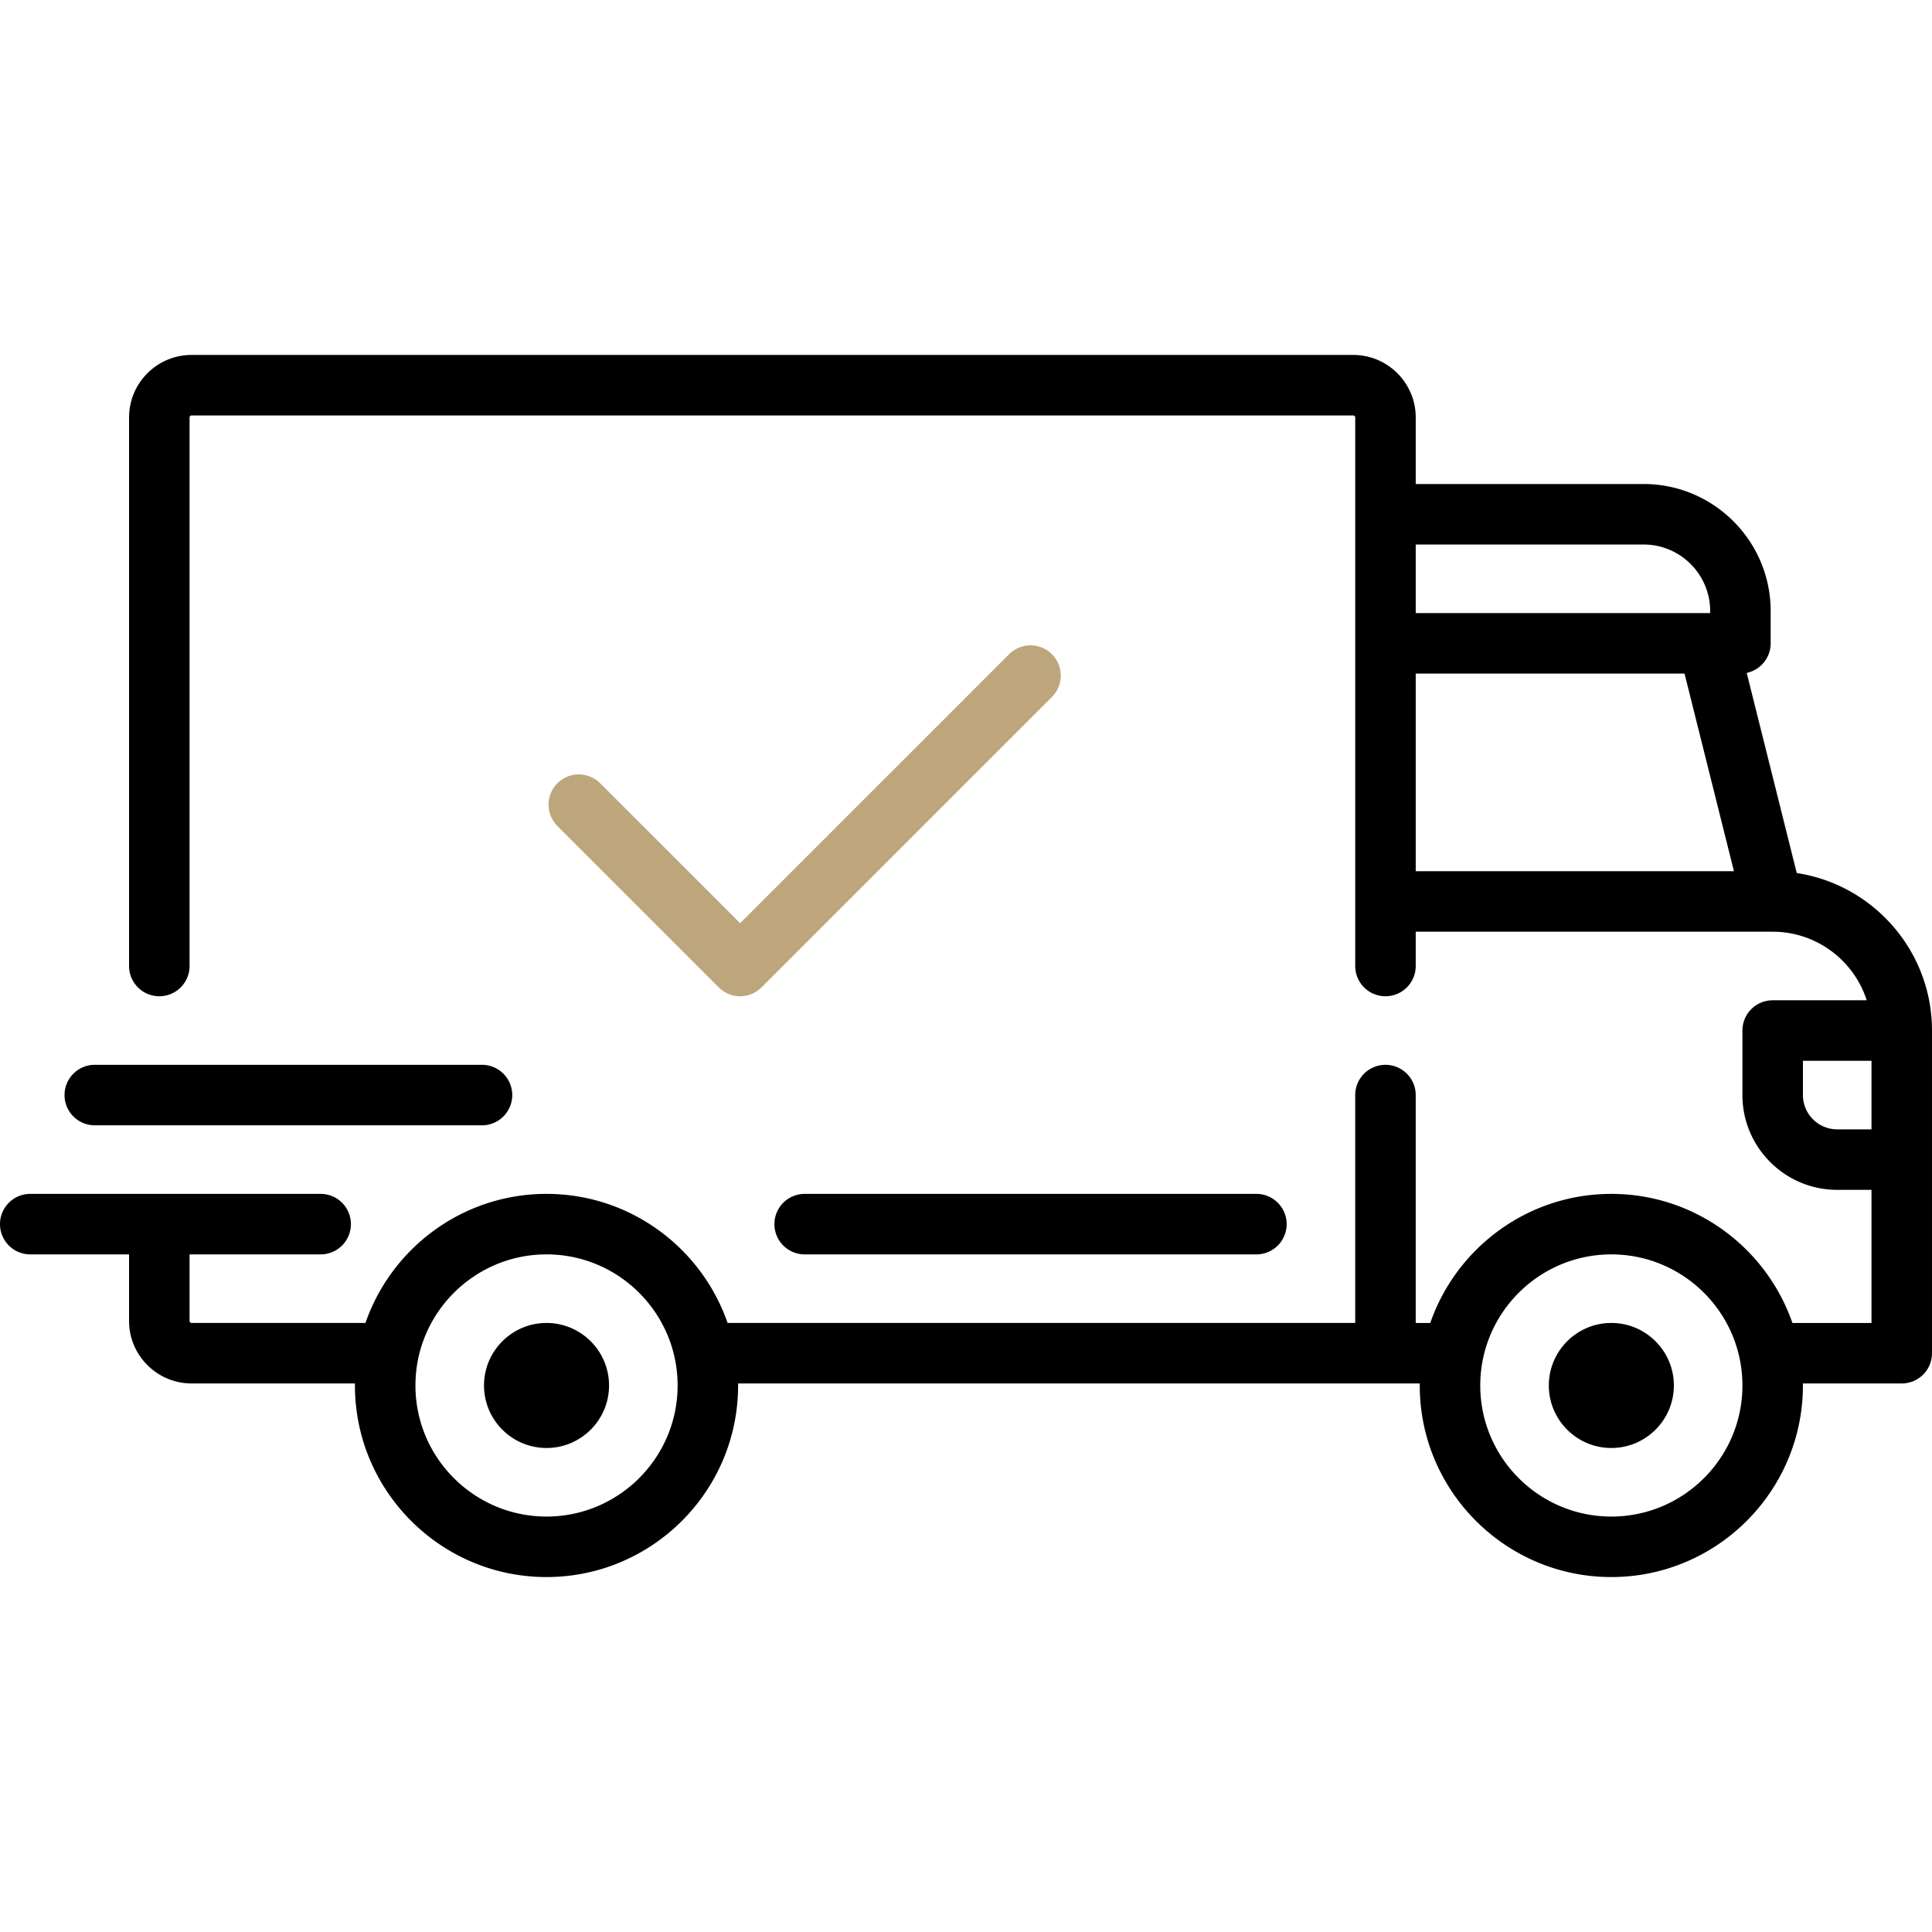 <svg xmlns="http://www.w3.org/2000/svg" viewBox="-49 141 512 512"><path d="M427.158 372.363l-13.259-53.035c3.625-.77 6.345-3.986 6.345-7.839v-8.551c0-18.566-15.105-33.67-33.67-33.67h-60.392V251.63c0-9.136-7.432-16.568-16.568-16.568H1.772c-9.136 0-16.568 7.432-16.568 16.568V397a8.017 8.017 0 0 0 16.034 0V251.63c0-.295.239-.534.534-.534h307.841c.295 0 .534.239.534.534v145.372a8.017 8.017 0 0 0 16.034 0v-9.088h94.569l.021.002.022-.001c11.637.007 21.518 7.646 24.912 18.171h-24.928a8.017 8.017 0 0 0-8.017 8.017v17.102c0 13.851 11.268 25.119 25.119 25.119h9.086v35.273h-20.962c-6.886-19.882-25.787-34.205-47.982-34.205s-41.097 14.322-47.982 34.205h-3.86v-60.392a8.017 8.017 0 0 0-16.034 0v60.391H143.817c-6.886-19.883-25.787-34.205-47.982-34.205s-41.097 14.322-47.982 34.205H1.772a.534.534 0 0 1-.534-.534v-17.637h34.739a8.017 8.017 0 0 0 0-16.034h-76.96a8.017 8.017 0 0 0 0 16.034h26.188v17.637c0 9.136 7.432 16.568 16.568 16.568h43.304c-.002.178-.014.355-.014.534 0 27.996 22.777 50.772 50.772 50.772s50.772-22.776 50.772-50.772c0-.18-.012-.356-.014-.534h180.67c-.002.178-.014.355-.014.534 0 27.996 22.777 50.772 50.772 50.772 27.995 0 50.772-22.776 50.772-50.772 0-.18-.012-.356-.014-.534h26.203a8.017 8.017 0 0 0 8.017-8.017v-85.512c.001-21.111-15.576-38.653-35.841-41.738zm-100.976-52.858h71.235l13.094 52.376h-84.329v-52.376zm60.392-34.204c9.725 0 17.637 7.912 17.637 17.637v.534h-78.029v-18.171h60.392zM95.835 542.904c-19.155 0-34.739-15.583-34.739-34.739s15.584-34.739 34.739-34.739 34.739 15.583 34.739 34.739-15.584 34.739-34.739 34.739zm282.188 0c-19.155 0-34.739-15.583-34.739-34.739s15.584-34.739 34.739-34.739c19.155 0 34.739 15.583 34.739 34.739s-15.584 34.739-34.739 34.739zm59.858-102.614c-5.01 0-9.086-4.076-9.086-9.086v-9.086h18.171v18.171h-9.085z"/><path d="M95.835 491.597c-9.136 0-16.568 7.432-16.568 16.568s7.432 16.568 16.568 16.568 16.568-7.432 16.568-16.568-7.432-16.568-16.568-16.568zm282.188 0c-9.136 0-16.568 7.432-16.568 16.568s7.432 16.568 16.568 16.568 16.568-7.432 16.568-16.568-7.432-16.568-16.568-16.568zm-221.795-26.188a8.017 8.017 0 0 0 8.017 8.017H283.96a8.017 8.017 0 0 0 0-16.034H164.244a8.017 8.017 0 0 0-8.016 8.017zm-180.109-26.188H78.733a8.017 8.017 0 0 0 0-16.034H-23.881a8.017 8.017 0 0 0 0 16.034z"/><path d="M218.434 314.371l-71.292 71.291-37.087-37.087a8.016 8.016 0 0 0-11.337 0 8.016 8.016 0 0 0 0 11.337l42.756 42.756c1.565 1.566 3.617 2.348 5.668 2.348s4.103-.782 5.668-2.348l76.96-76.96a8.016 8.016 0 1 0-11.336-11.337z" fill="#bea67c"/></svg>
